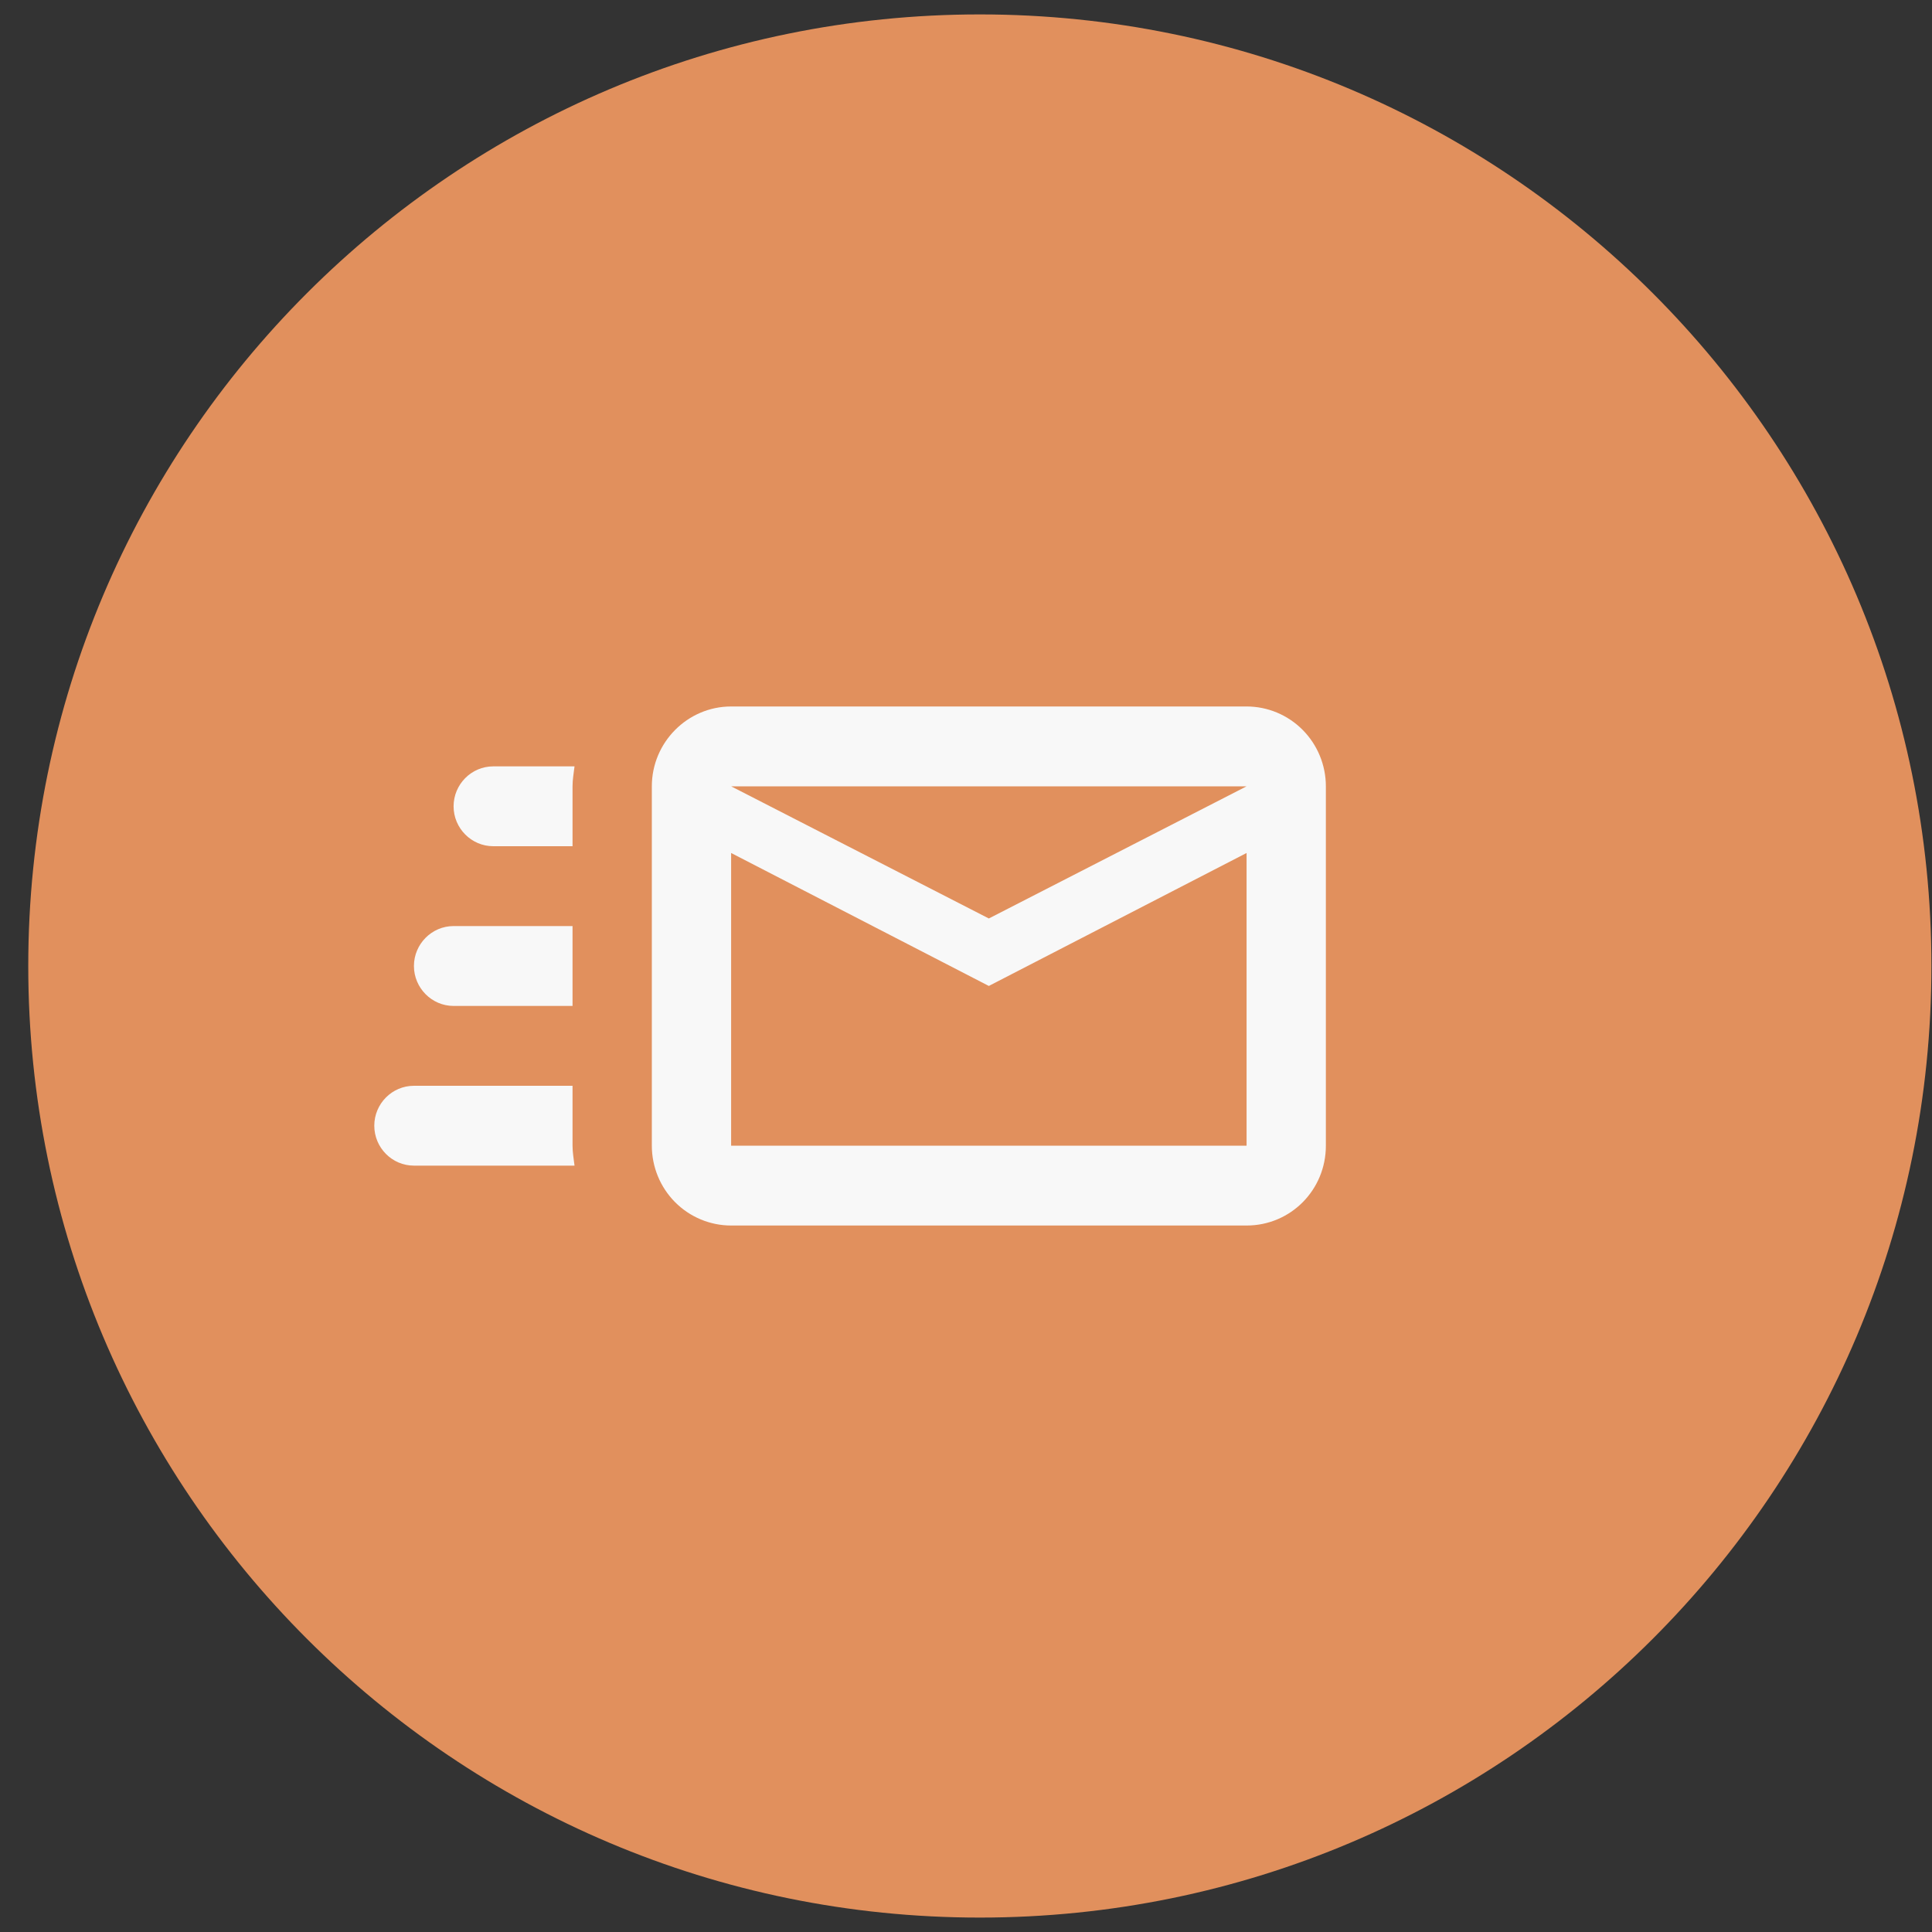 <svg width="67" height="67" viewBox="0 0 67 67" fill="none" xmlns="http://www.w3.org/2000/svg">
<rect x="0" y="0" width="67" height="67" fill="#333333" stroke="none"/>
<g clip-path="url(#clip0_1_285)">
<g clip-path="url(#clip1_1_285)">
<g clip-path="url(#clip2_1_285)">
<path d="M66.98 33.5C66.98 15.275 52.205 0.5 33.98 0.5C15.755 0.5 0.98 15.275 0.98 33.5C0.98 51.725 15.755 66.5 33.98 66.5C52.205 66.5 66.98 51.725 66.98 33.5Z" fill="#E1905D"/>
<path d="M43.23 24.5H25.355C23.842 24.5 22.605 25.746 22.605 27.269V39.731C22.605 40.465 22.895 41.17 23.41 41.689C23.926 42.208 24.626 42.5 25.355 42.5H43.23C44.756 42.5 45.98 41.268 45.98 39.731V27.269C45.98 26.535 45.69 25.83 45.174 25.311C44.659 24.792 43.959 24.5 43.23 24.5ZM43.23 39.731H25.355V29.581L34.292 34.192L43.23 29.581V39.731ZM34.292 31.852L25.355 27.269H43.23L34.292 31.852ZM19.855 39.731C19.855 39.966 19.896 40.188 19.924 40.423H14.355C13.596 40.423 12.98 39.8 12.98 39.038C12.98 38.277 13.596 37.654 14.355 37.654H19.855V39.731ZM17.105 26.577H19.924C19.896 26.812 19.855 27.034 19.855 27.269V29.346H17.105C16.349 29.346 15.73 28.723 15.73 27.962C15.73 27.2 16.349 26.577 17.105 26.577ZM14.355 33.5C14.355 32.739 14.974 32.115 15.73 32.115H19.855V34.885H15.73C14.974 34.885 14.355 34.261 14.355 33.5Z" fill="#F8F8F8"/>
</g>
</g>
</g>
<defs>
<clipPath id="clip0_1_285">
<rect width="66" height="66" fill="white" transform="translate(0.98 0.5)"/>
</clipPath>
<clipPath id="clip1_1_285">
<rect width="66" height="66" fill="white" transform="translate(0.98 0.5)"/>
</clipPath>
<clipPath id="clip2_1_285">
<rect width="66" height="66" fill="white" transform="translate(0.98 0.5)"/>
</clipPath>
</defs>
</svg>
